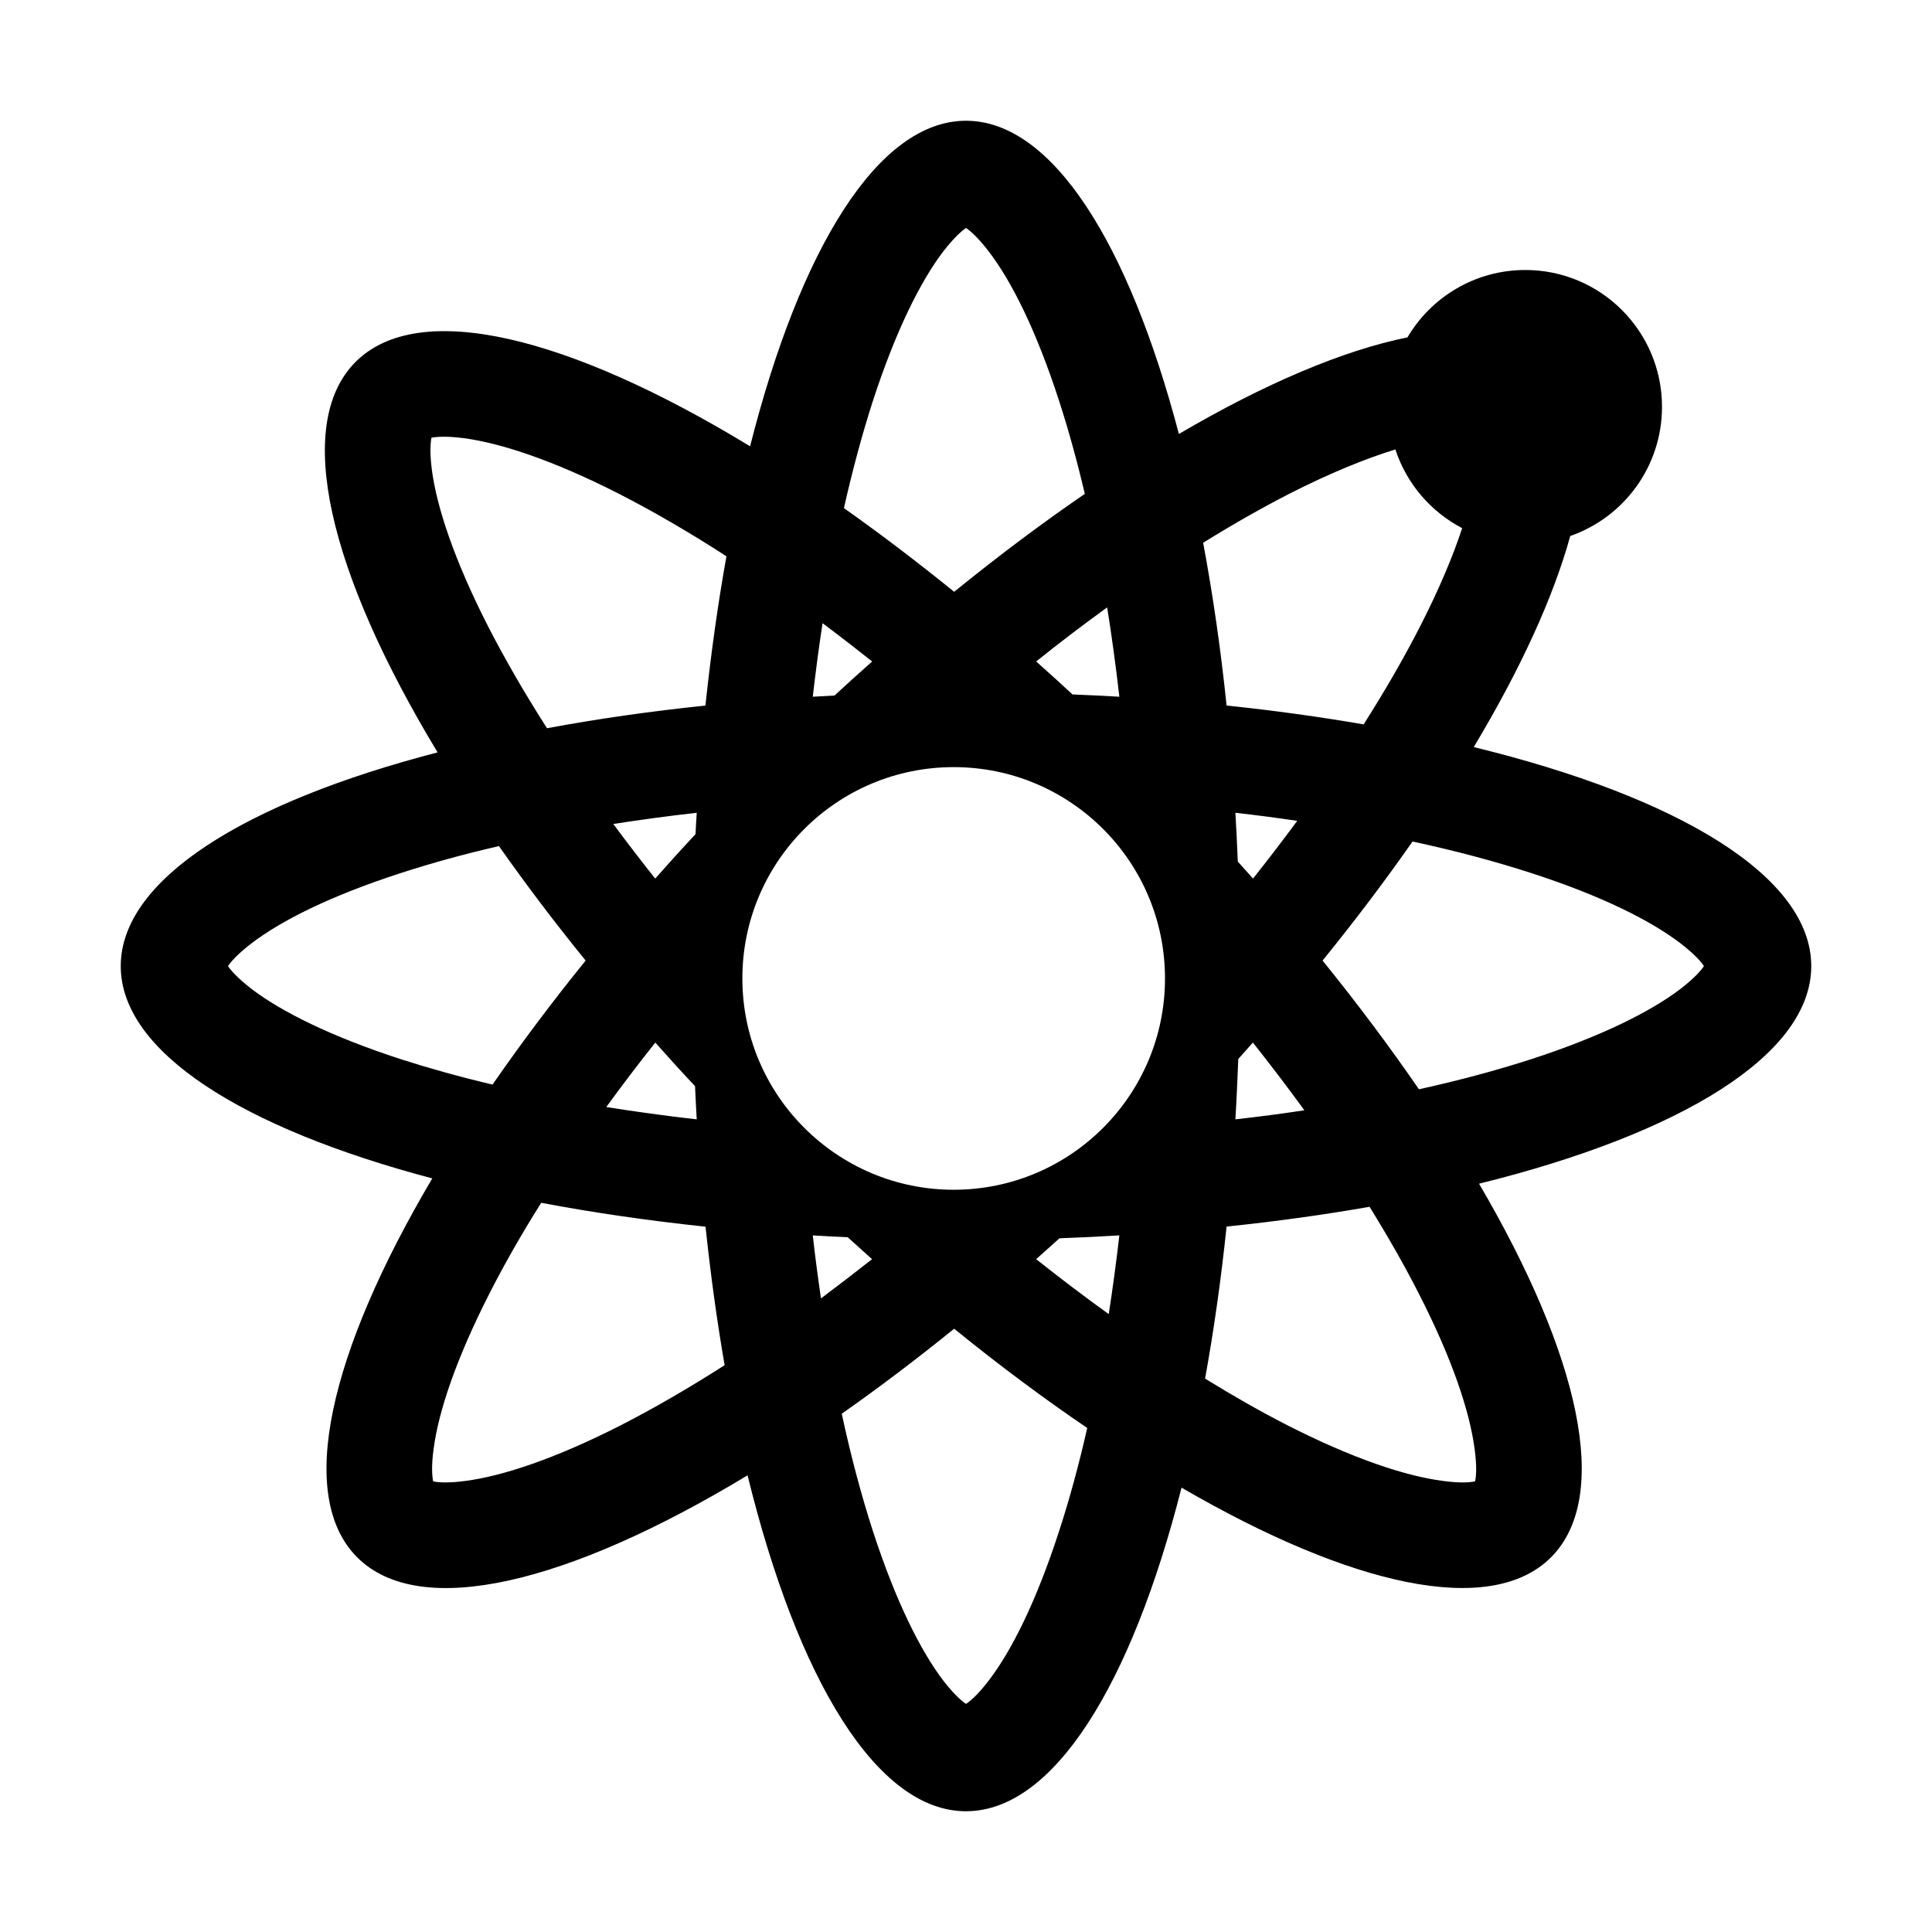 <svg width="16" height="16" viewBox="0 0 16 16" fill="none" xmlns="http://www.w3.org/2000/svg">
<path fill-rule="evenodd" clip-rule="evenodd" d="M9.182 10.883C9.215 10.672 9.244 10.455 9.27 10.231C9.107 10.241 8.941 10.249 8.774 10.255C8.71 10.313 8.645 10.371 8.581 10.428C8.784 10.589 8.985 10.741 9.182 10.883ZM9.98 11.417C10.052 11.02 10.112 10.599 10.158 10.158C10.571 10.115 10.967 10.06 11.342 9.994C11.496 10.243 11.633 10.483 11.749 10.711C12.029 11.258 12.172 11.693 12.212 11.999C12.232 12.144 12.225 12.227 12.216 12.268C12.175 12.277 12.092 12.284 11.947 12.264C11.641 12.224 11.206 12.081 10.659 11.802C10.442 11.691 10.215 11.562 9.98 11.417ZM12.845 12.897C13.349 12.392 13.08 11.222 12.249 9.803C13.921 9.389 15 8.735 15 8.001C15 7.259 13.902 6.601 12.205 6.187C12.591 5.543 12.864 4.948 13.004 4.439C13.447 4.285 13.764 3.864 13.764 3.369C13.764 2.743 13.257 2.236 12.632 2.236C12.216 2.236 11.853 2.46 11.656 2.794C11.122 2.902 10.474 3.177 9.763 3.594C9.347 2.011 8.712 1 8 1C7.274 1 6.627 2.055 6.212 3.696C4.715 2.785 3.47 2.472 2.945 2.997C2.424 3.518 2.728 4.749 3.624 6.231C2.024 6.646 1 7.285 1 8.001C1 8.71 2.006 9.343 3.58 9.759C2.729 11.198 2.449 12.387 2.958 12.897C3.479 13.418 4.709 13.114 6.191 12.218C6.605 13.908 7.261 15 8 15C8.725 15 9.37 13.952 9.785 12.32C11.189 13.136 12.344 13.397 12.845 12.897ZM11.556 3.722C11.307 3.799 11.011 3.919 10.672 4.092C10.447 4.208 10.21 4.342 9.964 4.495C10.043 4.918 10.109 5.369 10.158 5.843C10.553 5.884 10.932 5.937 11.293 5.999C11.474 5.715 11.631 5.441 11.763 5.183C11.919 4.877 12.033 4.606 12.109 4.374C11.849 4.238 11.648 4.005 11.556 3.722ZM12.68 7.23C12.384 7.134 12.055 7.046 11.698 6.969C11.473 7.291 11.224 7.621 10.953 7.955C11.245 8.316 11.512 8.673 11.751 9.021C12.087 8.947 12.398 8.863 12.68 8.772C13.264 8.582 13.673 8.376 13.918 8.189C14.034 8.099 14.088 8.036 14.111 8.001C14.088 7.965 14.034 7.902 13.918 7.813C13.673 7.625 13.264 7.419 12.68 7.23ZM10.743 6.798C10.577 6.773 10.406 6.751 10.231 6.731C10.239 6.864 10.245 6.999 10.251 7.135C10.293 7.182 10.335 7.229 10.377 7.276C10.505 7.115 10.627 6.955 10.743 6.798ZM6.731 5.77C6.79 5.767 6.851 5.763 6.911 5.76C7.015 5.664 7.119 5.57 7.223 5.478C7.084 5.368 6.947 5.262 6.812 5.161C6.782 5.358 6.755 5.561 6.731 5.77ZM8.882 5.751C9.013 5.756 9.142 5.763 9.27 5.77C9.241 5.515 9.207 5.268 9.169 5.03C8.976 5.17 8.779 5.319 8.581 5.478C8.681 5.567 8.782 5.658 8.882 5.751ZM4.53 6.031C4.943 5.954 5.382 5.891 5.842 5.843C5.888 5.411 5.946 4.997 6.016 4.607C5.707 4.407 5.41 4.235 5.131 4.092C4.584 3.813 4.149 3.67 3.843 3.629C3.698 3.61 3.615 3.617 3.573 3.625C3.565 3.667 3.558 3.75 3.577 3.895C3.618 4.201 3.761 4.636 4.04 5.183C4.177 5.451 4.341 5.735 4.53 6.031ZM5.77 6.731C5.532 6.758 5.302 6.789 5.079 6.824C5.19 6.973 5.305 7.124 5.426 7.276C5.535 7.153 5.646 7.03 5.76 6.908C5.763 6.849 5.766 6.79 5.77 6.731ZM3.32 7.23C3.569 7.149 3.84 7.074 4.132 7.007C4.35 7.317 4.59 7.635 4.85 7.955C4.568 8.303 4.311 8.647 4.079 8.982C3.807 8.918 3.554 8.847 3.32 8.772C2.736 8.582 2.327 8.376 2.082 8.189C1.966 8.099 1.912 8.036 1.888 8.001C1.912 7.965 1.966 7.902 2.082 7.813C2.327 7.625 2.736 7.419 3.32 7.23ZM4.054 10.711C4.175 10.473 4.318 10.222 4.482 9.961C4.909 10.042 5.364 10.108 5.843 10.159C5.885 10.558 5.938 10.941 6.001 11.306C5.702 11.497 5.415 11.663 5.144 11.802C4.597 12.081 4.162 12.224 3.857 12.264C3.711 12.284 3.628 12.277 3.587 12.268C3.579 12.227 3.571 12.144 3.591 11.999C3.631 11.693 3.775 11.258 4.054 10.711ZM5.021 9.168C5.261 9.206 5.512 9.241 5.77 9.27C5.765 9.179 5.76 9.088 5.756 8.995C5.643 8.875 5.534 8.755 5.427 8.634C5.284 8.814 5.149 8.992 5.021 9.168ZM6.799 10.753C6.774 10.583 6.751 10.409 6.731 10.231C6.827 10.237 6.923 10.242 7.02 10.246C7.087 10.307 7.155 10.368 7.222 10.428C7.079 10.54 6.938 10.649 6.799 10.753ZM10.255 8.77C10.248 8.939 10.241 9.105 10.231 9.27C10.426 9.248 10.617 9.223 10.802 9.195C10.669 9.011 10.526 8.824 10.376 8.634C10.336 8.679 10.295 8.725 10.255 8.77ZM9.004 11.826C8.645 11.582 8.275 11.307 7.902 11.004C7.587 11.259 7.276 11.494 6.971 11.708C7.047 12.061 7.134 12.386 7.229 12.68C7.419 13.264 7.625 13.673 7.812 13.918C7.902 14.034 7.965 14.088 8 14.111C8.036 14.088 8.099 14.034 8.188 13.918C8.376 13.673 8.582 13.264 8.771 12.68C8.856 12.42 8.934 12.134 9.004 11.826ZM7.902 4.901C7.593 4.651 7.288 4.419 6.989 4.208C7.061 3.888 7.142 3.59 7.229 3.32C7.419 2.736 7.625 2.327 7.812 2.082C7.902 1.966 7.965 1.912 8 1.888C8.036 1.912 8.099 1.966 8.188 2.082C8.376 2.327 8.582 2.736 8.771 3.32C8.848 3.557 8.919 3.814 8.984 4.09C8.631 4.332 8.269 4.603 7.902 4.901ZM9.648 8.103C9.648 9.069 8.865 9.853 7.898 9.853C6.932 9.853 6.148 9.069 6.148 8.103C6.148 7.136 6.932 6.353 7.898 6.353C8.865 6.353 9.648 7.136 9.648 8.103Z" fill="black"/>
</svg>

